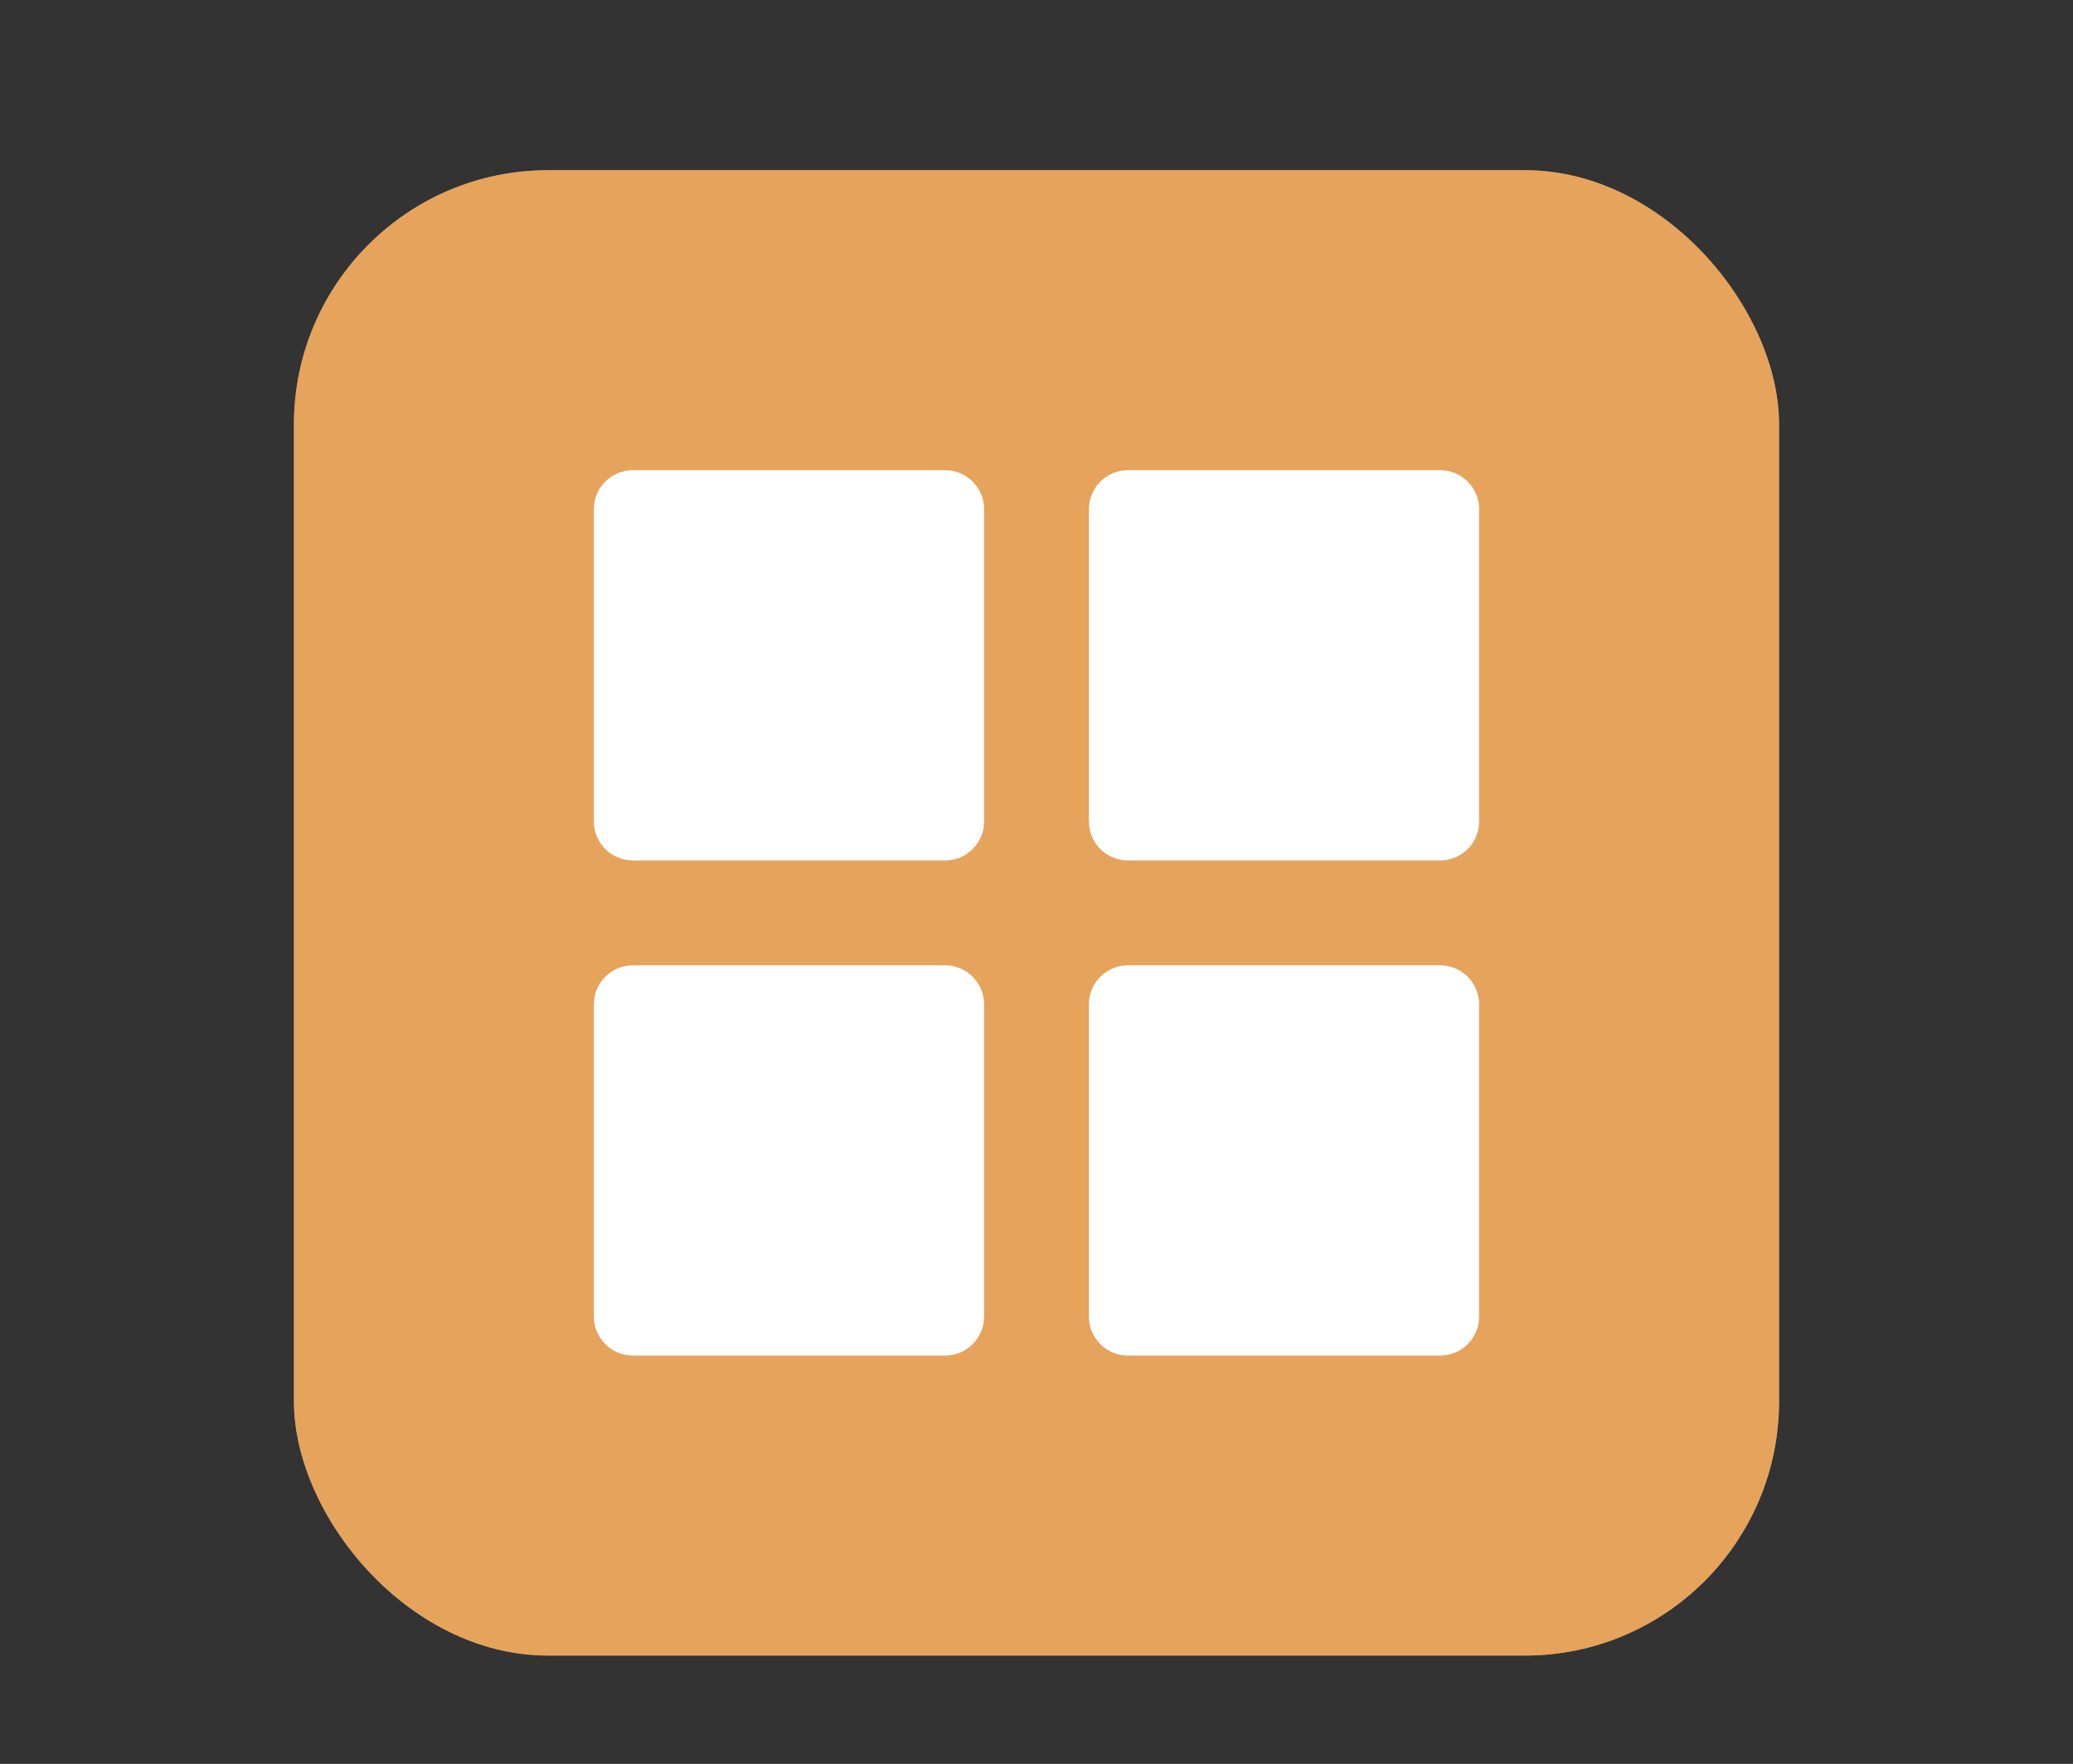 <?xml version="1.0" encoding="UTF-8"?>
<svg xmlns="http://www.w3.org/2000/svg" xmlns:xlink="http://www.w3.org/1999/xlink" baseProfile="tiny" contentScriptType="text/ecmascript" contentStyleType="text/css" height="57px" preserveAspectRatio="xMidYMid meet" version="1.1" viewBox="0 0 67 57" width="67px" x="0px" y="0px" zoomAndPan="magnify">
<rect x="0" y="0" width="67" height="57" fill="#333333" stroke="none"/>
<defs>
<defs>
<linearGradient gradientTransform="matrix(1,0,0,-1,-249.481,-316.019)" gradientUnits="userSpaceOnUse" x1="282.979" x2="282.979" xlink:actuate="onLoad" xlink:show="other" xlink:type="simple" y1="-368.299" y2="-320.739">
<stop offset="0" stop-color="#d0cbc5"/>
<stop offset="0.503" stop-color="#fafcef"/>
<stop offset="0.969" stop-color="#ffffff"/>
<stop offset="1" stop-color="#ffffff"/>
</linearGradient>
</defs>
</defs>
<rect fill="#ffffff" fill-opacity="0.706" fill-rule="nonzero" height="48" ry="8.217" stroke="none" width="48" x="9.5" y="5.5"/>
<rect color="#000000" display="inline" fill="#ff8d15" fill-opacity="0.588" fill-rule="nonzero" height="48" ry="8.217" stroke="none" visibility="visible" width="48" x="9.5" y="5.5"/>
<rect fill="none" height="57" width="67" x="0" y="0"/>
<rect color="#000000" display="inline" fill="#ffffff" fill-opacity="0" fill-rule="nonzero" height="33" ry="0" stroke="none" stroke-width="1" visibility="visible" width="33" x="17" y="13"/>
<g transform="translate(-1.774,-0.69)">
<path d="M 48.319 31.884 L 38.23 31.884 C 37.533 31.884 36.968 32.449 36.968 33.145 L 36.968 43.234 C 36.968 43.931 37.533 44.496 38.23 44.496 L 48.319 44.496 C 49.015 44.496 49.58 43.931 49.58 43.234 L 49.58 33.145 C 49.58 32.448 49.016 31.884 48.319 31.884 z " fill="#ffffff" fill-opacity="1" stroke-opacity="0.3"/>
<path d="M 48.319 15.884 L 38.23 15.884 C 37.533 15.884 36.968 16.449 36.968 17.145 L 36.968 27.234 C 36.968 27.931 37.533 28.496 38.23 28.496 L 48.319 28.496 C 49.015 28.496 49.58 27.931 49.58 27.234 L 49.58 17.145 C 49.58 16.448 49.016 15.884 48.319 15.884 z " fill="#ffffff" fill-opacity="1" stroke-opacity="0.3"/>
<path d="M 32.319 15.884 L 22.23 15.884 C 21.533 15.884 20.968 16.449 20.968 17.145 L 20.968 27.234 C 20.968 27.931 21.533 28.496 22.23 28.496 L 32.319 28.496 C 33.015 28.496 33.58 27.931 33.58 27.234 L 33.58 17.145 C 33.58 16.448 33.016 15.884 32.319 15.884 z " fill="#ffffff" fill-opacity="1" stroke-opacity="0.3"/>
<path d="M 32.319 31.884 L 22.23 31.884 C 21.533 31.884 20.968 32.449 20.968 33.145 L 20.968 43.234 C 20.968 43.931 21.533 44.496 22.23 44.496 L 32.319 44.496 C 33.015 44.496 33.58 43.931 33.58 43.234 L 33.58 33.145 C 33.58 32.448 33.016 31.884 32.319 31.884 z " fill="#ffffff" fill-opacity="1" stroke-opacity="0.3"/>
</g>
</svg>
